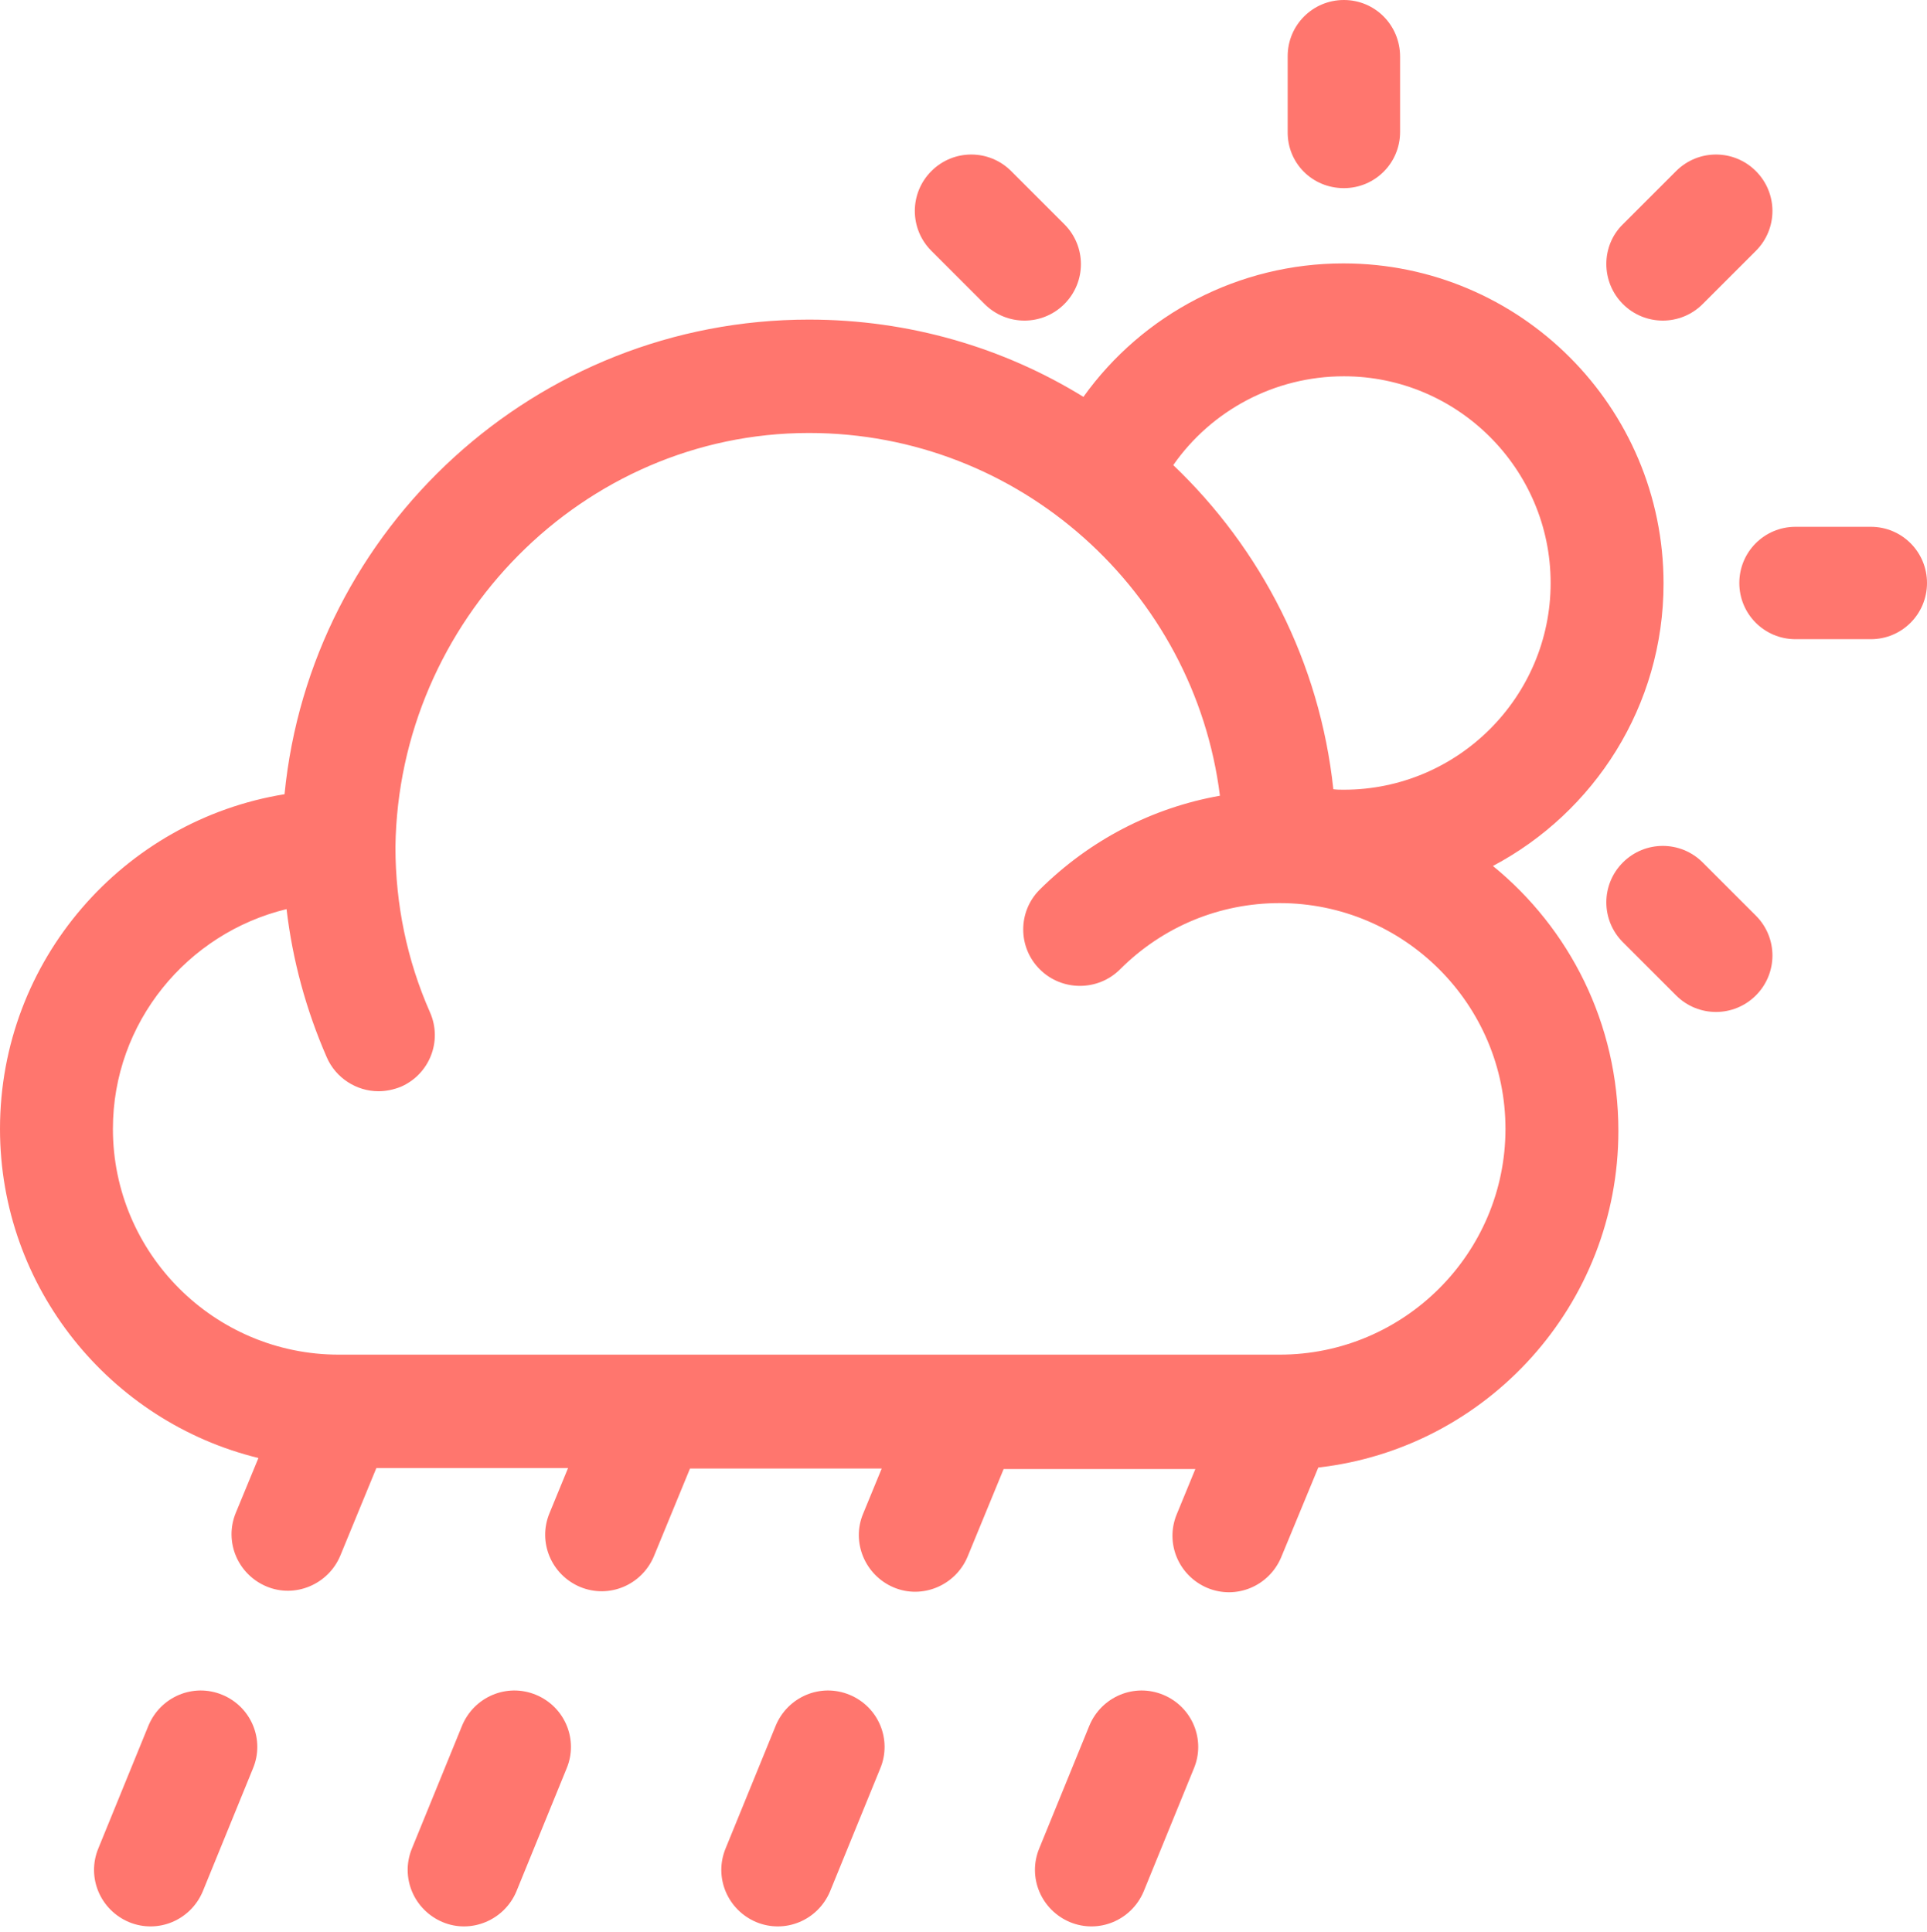 <?xml version="1.0" encoding="utf-8"?>
<!-- Generator: Adobe Illustrator 24.2.1, SVG Export Plug-In . SVG Version: 6.00 Build 0)  -->
<svg version="1.1" id="Ebene_1" xmlns="http://www.w3.org/2000/svg" xmlns:xlink="http://www.w3.org/1999/xlink" x="0px" y="0px"
	 viewBox="0 0 384 385" style="enable-background:new 0 0 384 385;" xml:space="preserve">
<style type="text/css">
	.st0{fill:#FF766E;}
</style>
<g>
	<g>
		<path class="st0" d="M231.8,337.8c-5.8-2.4-12.3,0.4-14.7,6.1l-10,24.5c-2.4,5.8,0.4,12.3,6.1,14.7c5.8,2.4,12.3-0.4,14.7-6.1
			l10-24.5C240.3,346.8,237.6,340.2,231.8,337.8L231.8,337.8z M231.8,337.8"/>
		<path class="st0" d="M44.3,337.8c-5.8-2.4-12.3,0.4-14.7,6.1l-10,24.5c-2.4,5.8,0.4,12.3,6.1,14.7c5.8,2.4,12.3-0.4,14.7-6.1
			l10-24.5C52.8,346.8,50.1,340.2,44.3,337.8L44.3,337.8z M44.3,337.8"/>
		<path class="st0" d="M106.8,337.8c-5.8-2.4-12.3,0.4-14.7,6.1l-10,24.5c-2.4,5.8,0.4,12.3,6.1,14.7c5.7,2.4,12.3-0.4,14.7-6.1
			l10-24.5C115.3,346.8,112.6,340.2,106.8,337.8L106.8,337.8z M106.8,337.8"/>
		<path class="st0" d="M169.3,337.8c-5.8-2.4-12.3,0.4-14.7,6.1l-10,24.5c-2.4,5.8,0.4,12.3,6.1,14.7c5.8,2.4,12.3-0.4,14.7-6.1
			l10-24.5C177.8,346.8,175.1,340.2,169.3,337.8L169.3,337.8z M169.3,337.8"/>
	</g>
	<path class="st0" d="M372.8,105h-15c-6.2,0-11.2,5-11.2,11.2s5,11.2,11.2,11.2h15c6.2,0,11.2-5,11.2-11.2S379,105,372.8,105
		L372.8,105z M372.8,105"/>
	<path class="st0" d="M323.4,60.6c4.4,4.4,11.5,4.4,15.9,0L349.9,50c4.4-4.4,4.4-11.5,0-15.9c-4.4-4.4-11.5-4.4-15.9,0l-10.6,10.6
		C319,49,319,56.2,323.4,60.6L323.4,60.6z M323.4,60.6"/>
	<path class="st0" d="M267.8,37.5c6.2,0,11.2-5,11.2-11.2v-15C279,5,274,0,267.8,0c-6.2,0-11.2,5-11.2,11.2v15
		C256.5,32.5,261.5,37.5,267.8,37.5L267.8,37.5z M267.8,37.5"/>
	<path class="st0" d="M196.2,60.6c4.4,4.4,11.5,4.4,15.9,0c4.4-4.4,4.4-11.5,0-15.9l-10.6-10.6c-4.4-4.4-11.5-4.4-15.9,0
		c-4.4,4.4-4.4,11.5,0,15.9L196.2,60.6z M196.2,60.6"/>
	<path class="st0" d="M339.3,171.9c-4.4-4.4-11.5-4.4-15.9,0c-4.4,4.4-4.4,11.5,0,15.9l10.6,10.6c4.4,4.4,11.5,4.4,15.9,0
		c4.4-4.4,4.4-11.5,0-15.9L339.3,171.9z M339.3,171.9"/>
	<path class="st0" d="M297.5,172.6c20.2-10.7,34-31.9,34-56.3c0-35.2-28.6-63.8-63.8-63.8c-20.8,0-40,10.1-51.8,26.6
		c-15.9-9.8-34.7-15.4-54.7-15.4c-54.4,0-99.3,41.6-104.5,94.6C24.6,163.5,0,191.4,0,225c0,31.7,22,58.4,51.5,65.6l-4.5,10.9
		c-2.4,5.8,0.4,12.3,6.1,14.7c5.7,2.4,12.3-0.4,14.7-6.1l7.2-17.5h38.2l-3.7,9c-2.4,5.8,0.4,12.3,6.1,14.7
		c5.8,2.4,12.3-0.4,14.7-6.1l7.2-17.5h38.2l-3.7,9c-2.4,5.7,0.4,12.3,6.1,14.7c5.7,2.4,12.3-0.4,14.7-6.1l7.2-17.5h38.2l-3.7,9
		c-2.4,5.8,0.4,12.3,6.1,14.7c5.8,2.4,12.3-0.4,14.7-6.1l7.4-17.9c33.6-3.8,59.8-32.4,59.8-67.1C322.5,203.9,312.7,185,297.5,172.6
		L297.5,172.6z M267.8,75c22.7,0,41.2,18.5,41.2,41.2s-18.5,41.2-41.2,41.2c-0.7,0-1.4,0-2.1-0.1c-2.7-25.3-14.4-47.9-31.9-64.6
		C241.4,81.8,254,75,267.8,75L267.8,75z M255,270H67.5c-24.8,0-45-20.2-45-45c0-21.2,14.8-39,34.6-43.8c1.2,10.2,3.9,20.1,8,29.5
		c1.8,4.2,6,6.8,10.3,6.8c1.5,0,3-0.3,4.5-0.9c5.7-2.5,8.3-9.1,5.8-14.8c-4.6-10.4-6.9-21.6-6.9-33c0.6-45,37.3-82.5,82.4-82.5
		c42,0,76.8,31.6,81.9,72.3c-13.5,2.4-25.9,8.8-35.9,18.7c-4.4,4.4-4.4,11.5,0,15.9c2.2,2.2,5.1,3.3,8,3.3c2.9,0,5.8-1.1,8-3.3
		c8.5-8.5,19.8-13.2,31.8-13.2c24.8,0,45,20.2,45,45S279.8,270,255,270L255,270z M255,270"/>
</g>
</svg>

